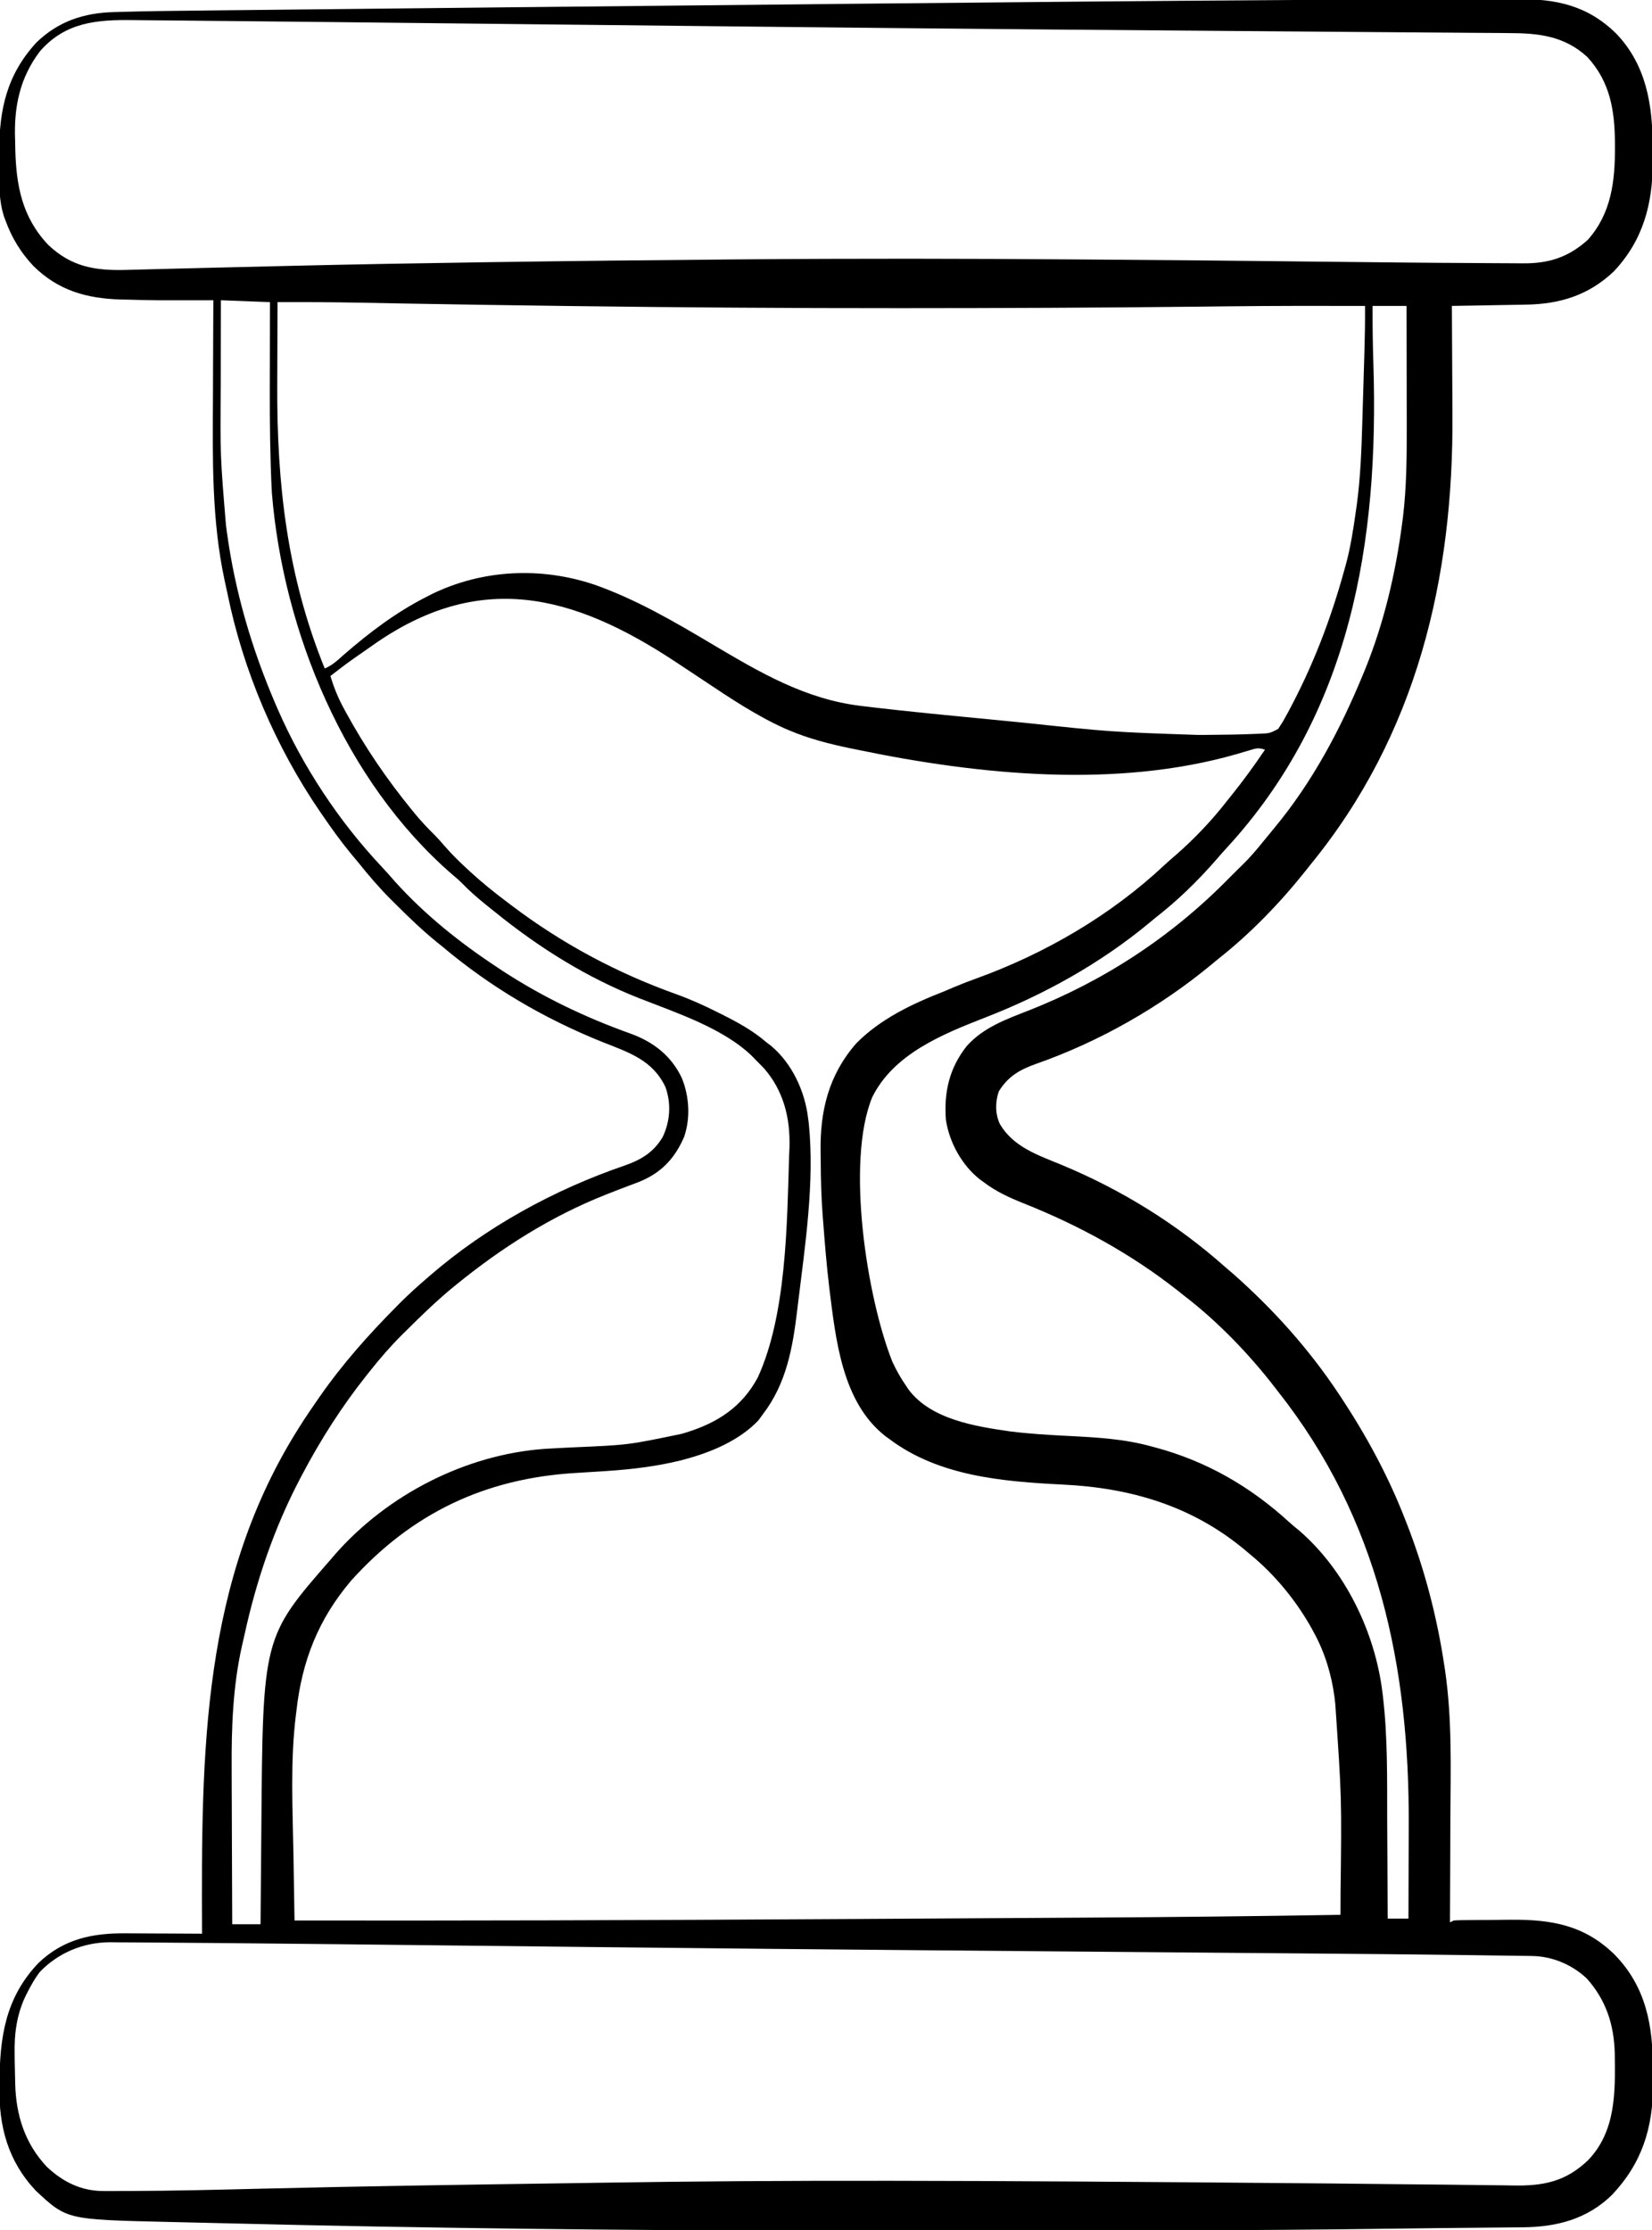<?xml version="1.0" encoding="UTF-8"?>
<svg version="1.1" xmlns="http://www.w3.org/2000/svg" width="875" height="1181">
<path d="M0 0 C23.292 -0.148 46.584 -0.264 69.876 -0.319 C74.975 -0.332 80.074 -0.354 85.174 -0.38 C91.688 -0.414 98.201 -0.426 104.716 -0.422 C107.018 -0.423 109.321 -0.432 111.623 -0.447 C132.368 -0.578 149.048 2.787 164.39 17.923 C180.204 34.5 183.622 55.57 183.569 77.615 C183.566 80.333 183.589 83.051 183.615 85.769 C183.696 107.883 178.572 127.352 162.941 143.849 C149.628 156.434 134.425 161.077 116.511 161.353 C115.388 161.374 114.264 161.395 113.107 161.416 C109.531 161.481 105.955 161.54 102.378 161.599 C99.949 161.642 97.519 161.686 95.089 161.73 C89.144 161.837 83.199 161.939 77.253 162.037 C77.262 163.266 77.271 164.496 77.28 165.763 C77.362 177.511 77.422 189.259 77.461 201.007 C77.481 207.042 77.509 213.078 77.555 219.114 C78.202 306.337 58.647 389.2 2.253 458.037 C1.543 458.939 0.833 459.841 0.101 460.771 C-13.573 477.985 -29.452 494.46 -46.747 508.037 C-47.841 508.942 -48.934 509.849 -50.024 510.759 C-77.244 533.315 -109.486 551.674 -142.848 563.364 C-151.601 566.484 -157.834 569.998 -162.747 578.037 C-164.631 583.691 -164.687 589.748 -162.184 595.224 C-155.095 607.355 -142.242 611.627 -129.872 616.724 C-97.844 629.974 -68.655 648.037 -42.747 671.037 C-41.434 672.162 -40.122 673.287 -38.809 674.412 C-17.451 693.249 1.452 714.287 17.253 738.037 C17.662 738.651 18.072 739.266 18.493 739.899 C31.853 760.123 43.443 781.442 52.253 804.037 C52.623 804.972 52.992 805.907 53.373 806.871 C62.818 831.052 69.421 856.364 73.253 882.037 C73.458 883.375 73.458 883.375 73.667 884.741 C77.42 910.547 76.603 936.624 76.459 962.629 C76.428 968.892 76.415 975.155 76.4 981.418 C76.368 993.624 76.317 1005.83 76.253 1018.037 C76.913 1017.707 77.573 1017.377 78.253 1017.037 C79.741 1016.927 81.233 1016.878 82.725 1016.86 C83.654 1016.847 84.583 1016.834 85.54 1016.821 C86.552 1016.813 87.563 1016.806 88.605 1016.798 C89.652 1016.79 90.699 1016.782 91.777 1016.774 C94.005 1016.76 96.233 1016.749 98.46 1016.742 C101.816 1016.725 105.171 1016.681 108.527 1016.636 C130.072 1016.48 147.529 1019.499 163.46 1035.123 C180.083 1052.112 183.804 1072.757 183.699 1095.586 C183.691 1098.401 183.72 1101.214 183.751 1104.029 C183.841 1126.8 177.945 1145.556 162.015 1162.404 C148.763 1175.287 132.622 1179.377 114.597 1179.513 C111.501 1179.542 108.406 1179.571 105.31 1179.6 C101.702 1179.634 98.095 1179.668 94.487 1179.701 C77.715 1179.853 60.944 1180.019 44.173 1180.253 C-29.109 1181.27 -102.394 1181.225 -175.682 1181.222 C-189.182 1181.222 -202.682 1181.229 -216.182 1181.243 C-297.263 1181.32 -378.321 1181.114 -492.495 1179.099 C-495.606 1179.039 -498.718 1178.98 -501.83 1178.921 C-522.628 1178.526 -543.424 1178.077 -564.22 1177.567 C-568.935 1177.453 -573.649 1177.344 -578.364 1177.236 C-584.432 1177.097 -590.5 1176.955 -596.568 1176.81 C-599.035 1176.752 -601.502 1176.694 -603.969 1176.637 C-656.419 1175.415 -656.419 1175.415 -672.844 1160.064 C-687.488 1144.458 -692.355 1126.235 -692.059 1105.287 C-692.051 1104.234 -692.051 1104.234 -692.042 1103.16 C-691.846 1078.73 -688.931 1057.97 -671.352 1039.513 C-658.024 1026.845 -642.99 1023.674 -625.079 1023.841 C-623.918 1023.844 -622.757 1023.847 -621.561 1023.85 C-617.894 1023.861 -614.226 1023.886 -610.559 1023.912 C-608.056 1023.922 -605.553 1023.931 -603.049 1023.939 C-596.948 1023.961 -590.848 1023.994 -584.747 1024.037 C-584.749 1023.436 -584.751 1022.835 -584.753 1022.216 C-585.083 928.472 -585.106 837.022 -532.747 755.037 C-532.074 753.982 -531.401 752.928 -530.708 751.841 C-528.763 748.875 -526.77 745.95 -524.747 743.037 C-523.627 741.411 -523.627 741.411 -522.485 739.752 C-510.36 722.335 -496.435 706.688 -481.497 691.662 C-480.847 691.007 -480.198 690.353 -479.529 689.679 C-475.098 685.264 -470.497 681.104 -465.747 677.037 C-465.187 676.549 -464.628 676.062 -464.052 675.56 C-434.177 649.686 -398.057 629.956 -360.763 617.204 C-352.049 614.126 -345.554 610.216 -340.754 602.162 C-336.796 593.815 -336.149 584.558 -339.247 575.787 C-345.916 561.445 -358.668 557.356 -372.497 551.912 C-403.687 539.38 -432.051 522.746 -457.747 501.037 C-458.664 500.303 -459.582 499.57 -460.528 498.814 C-468.106 492.652 -475.077 485.922 -481.997 479.037 C-482.919 478.123 -483.842 477.21 -484.793 476.268 C-490.87 470.163 -496.379 463.768 -501.747 457.037 C-503.223 455.263 -504.701 453.492 -506.184 451.724 C-511.362 445.38 -516.114 438.785 -520.747 432.037 C-521.172 431.421 -521.597 430.806 -522.035 430.172 C-545.685 395.667 -562.87 355.466 -571.257 314.424 C-571.753 312.005 -572.286 309.596 -572.821 307.185 C-579.619 275.449 -579.142 243.361 -578.953 211.088 C-578.921 205.201 -578.908 199.313 -578.893 193.425 C-578.861 181.962 -578.81 170.5 -578.747 159.037 C-579.506 159.038 -580.266 159.04 -581.049 159.042 C-610.245 159.096 -610.245 159.096 -623.622 158.724 C-624.904 158.702 -626.187 158.679 -627.508 158.656 C-645.821 158.146 -660.897 153.9 -674.051 140.896 C-680.655 133.89 -685.447 126.089 -688.747 117.037 C-689.008 116.348 -689.27 115.659 -689.54 114.949 C-692.396 106.286 -692.201 97.588 -692.138 88.569 C-692.122 85.872 -692.138 83.177 -692.157 80.48 C-692.184 58.02 -688.098 39.516 -672.434 22.529 C-660.87 11.307 -647.247 6.842 -631.433 6.44 C-630.206 6.403 -628.979 6.366 -627.715 6.327 C-613.193 5.916 -598.667 5.756 -584.14 5.612 C-580.015 5.57 -575.89 5.524 -571.765 5.479 C-563.671 5.39 -555.576 5.306 -547.482 5.222 C-537.884 5.123 -528.287 5.02 -518.689 4.917 C-498.027 4.696 -477.365 4.48 -456.703 4.266 C-455.115 4.25 -455.115 4.25 -453.494 4.233 C-452.434 4.222 -451.373 4.211 -450.28 4.199 C-439.549 4.088 -428.818 3.976 -418.087 3.863 C-358.64 3.24 -299.193 2.63 -239.747 2.037 C-238.876 2.028 -238.004 2.019 -237.107 2.01 C-160.946 1.25 -84.784 0.534 -8.62 0.055 C-5.747 0.037 -2.873 0.018 0 0 Z M-670.559 27.162 C-681.259 41.192 -684.431 56.715 -683.747 74.037 C-683.714 75.699 -683.683 77.362 -683.653 79.025 C-683.171 98.461 -680.016 115.13 -666.169 129.744 C-654.064 141.204 -641.764 143.361 -625.554 142.993 C-624.579 142.964 -623.604 142.936 -622.599 142.907 C-621.532 142.881 -620.465 142.855 -619.365 142.828 C-617.044 142.771 -614.722 142.711 -612.4 142.648 C-608.625 142.546 -604.849 142.451 -601.072 142.359 C-595.582 142.223 -590.091 142.085 -584.601 141.944 C-569.715 141.563 -554.829 141.215 -539.942 140.869 C-539.174 140.851 -538.407 140.833 -537.616 140.814 C-503.516 140.02 -469.414 139.41 -435.309 138.912 C-434.622 138.902 -433.936 138.892 -433.228 138.881 C-389.59 138.242 -345.95 137.771 -302.309 137.412 C-300.436 137.396 -300.436 137.396 -298.525 137.38 C-239.406 136.887 -180.295 136.966 -121.176 137.424 C-115.975 137.464 -110.774 137.503 -105.573 137.541 C-71.038 137.795 -36.504 138.092 -1.97 138.5 C14.209 138.691 30.388 138.86 46.567 139.011 C48.386 139.029 50.206 139.046 52.025 139.063 C63.193 139.171 74.362 139.264 85.53 139.312 C89.83 139.33 94.129 139.354 98.428 139.396 C102.356 139.434 106.283 139.452 110.211 139.456 C111.632 139.46 113.053 139.471 114.474 139.49 C128.356 139.665 138.83 136.421 149.253 127.037 C161.627 113.169 163.682 96.182 163.628 78.349 C163.627 77.641 163.627 76.932 163.626 76.203 C163.555 58.866 161.245 43.482 148.941 30.162 C136.721 19.003 123.147 17.59 107.307 17.554 C105.612 17.539 103.918 17.523 102.223 17.506 C97.609 17.463 92.995 17.438 88.38 17.416 C83.399 17.389 78.418 17.345 73.438 17.302 C64.974 17.233 56.511 17.173 48.047 17.12 C35.859 17.043 23.67 16.946 11.481 16.843 C7.485 16.809 3.489 16.776 -0.507 16.743 C-2.009 16.731 -2.009 16.731 -3.542 16.718 C-14.231 16.63 -24.92 16.548 -35.609 16.466 C-67.14 16.226 -98.67 15.977 -130.2 15.712 C-131.255 15.704 -131.255 15.704 -132.333 15.695 C-188.496 15.222 -244.658 14.648 -300.82 14.051 C-304.04 14.017 -307.26 13.983 -310.48 13.949 C-353.379 13.494 -396.277 13.034 -439.176 12.563 C-455.521 12.384 -471.866 12.206 -488.211 12.03 C-497.737 11.927 -507.263 11.824 -516.789 11.717 C-535.301 11.509 -553.812 11.311 -572.324 11.155 C-573.84 11.142 -575.356 11.129 -576.872 11.116 C-577.983 11.107 -577.983 11.107 -579.116 11.097 C-584.21 11.053 -589.303 10.998 -594.396 10.939 C-601.035 10.862 -607.675 10.805 -614.314 10.764 C-616.686 10.746 -619.058 10.721 -621.429 10.689 C-640.525 10.434 -657.143 11.774 -670.559 27.162 Z M-574.747 159.037 C-574.769 169.348 -574.788 179.66 -574.798 189.971 C-574.804 194.762 -574.811 199.552 -574.822 204.343 C-575.117 241.335 -575.117 241.335 -572.059 278.162 C-571.799 280.117 -571.799 280.117 -571.533 282.112 C-567.188 313.713 -558.34 343.769 -545.747 373.037 C-545.204 374.298 -545.204 374.298 -544.65 375.585 C-531.295 406.126 -512.127 435.146 -489.235 459.396 C-486.962 461.809 -484.791 464.281 -482.622 466.787 C-466.843 484.309 -448.373 499.086 -428.747 512.037 C-427.405 512.936 -427.405 512.936 -426.036 513.853 C-404.523 527.935 -381.765 538.829 -357.576 547.463 C-345.472 551.912 -336.182 559.15 -330.571 570.982 C-326.676 580.693 -325.965 592 -329.372 602.037 C-334.424 613.656 -341.477 621.105 -353.309 625.923 C-355.143 626.624 -356.978 627.324 -358.819 628.007 C-362.155 629.248 -365.468 630.548 -368.782 631.849 C-369.452 632.112 -370.123 632.375 -370.814 632.646 C-399.935 644.167 -425.965 660.689 -450.184 680.412 C-451.008 681.079 -451.832 681.747 -452.68 682.435 C-460.944 689.351 -468.691 696.799 -476.309 704.412 C-477.19 705.281 -478.071 706.149 -478.979 707.045 C-485.007 713.059 -490.474 719.354 -495.747 726.037 C-496.311 726.742 -496.876 727.448 -497.458 728.174 C-510.619 744.703 -521.906 762.351 -531.747 781.037 C-532.101 781.706 -532.455 782.376 -532.819 783.066 C-546.47 809.08 -555.897 836.754 -562.174 865.426 C-562.654 867.617 -563.157 869.8 -563.672 871.982 C-568.381 893.182 -569.192 914.887 -569.04 936.517 C-569.034 938.922 -569.03 941.328 -569.027 943.733 C-569.015 949.962 -568.986 956.19 -568.953 962.419 C-568.922 968.816 -568.908 975.212 -568.893 981.609 C-568.861 994.085 -568.81 1006.561 -568.747 1019.037 C-563.797 1019.037 -558.847 1019.037 -553.747 1019.037 C-553.739 1017.952 -553.73 1016.868 -553.722 1015.75 C-553.644 1005.412 -553.556 995.075 -553.459 984.737 C-553.41 979.426 -553.363 974.114 -553.325 968.802 C-552.576 867.078 -552.576 867.078 -516.747 826.037 C-515.915 825.071 -515.084 824.106 -514.227 823.111 C-486.561 791.581 -445.114 770.255 -403.14 767.275 C-398.073 766.969 -393.005 766.711 -387.934 766.474 C-359.037 765.236 -359.037 765.236 -330.809 759.349 C-329.956 759.097 -329.102 758.845 -328.223 758.586 C-311.563 753.402 -298.677 745.034 -290.336 729.392 C-275.241 696.385 -274.913 648.787 -273.81 613.034 C-273.751 611.177 -273.67 609.322 -273.586 607.466 C-273.156 591.928 -276.778 577.566 -287.122 565.724 C-288.645 564.143 -290.185 562.579 -291.747 561.037 C-292.634 560.116 -292.634 560.116 -293.54 559.177 C-308.825 544.466 -333.534 536.359 -352.997 528.724 C-380.688 517.858 -406.055 501.997 -429.14 483.335 C-430.693 482.08 -432.255 480.835 -433.817 479.591 C-438.497 475.829 -442.931 472.009 -447.098 467.685 C-448.761 466.022 -450.501 464.54 -452.309 463.037 C-509.094 413.815 -541.769 334.488 -547.747 261.037 C-548.018 256.356 -548.185 251.676 -548.325 246.99 C-548.345 246.339 -548.365 245.687 -548.386 245.016 C-548.892 228.499 -548.863 211.982 -548.815 195.459 C-548.805 191.441 -548.8 187.423 -548.795 183.406 C-548.785 175.616 -548.767 167.826 -548.747 160.037 C-561.617 159.542 -561.617 159.542 -574.747 159.037 Z M-544.747 160.037 C-544.794 169.984 -544.829 179.931 -544.85 189.878 C-544.861 194.5 -544.874 199.122 -544.898 203.745 C-545.152 256.297 -539.675 304.972 -519.747 354.037 C-515.792 352.392 -512.899 349.664 -509.747 346.849 C-496.133 334.986 -481.879 324.219 -465.747 316.037 C-464.799 315.549 -463.852 315.062 -462.876 314.56 C-435.918 301.502 -404.964 300.162 -376.758 309.697 C-354.748 317.479 -334.735 329.146 -314.747 341.037 C-289.466 356.022 -265.24 370.367 -235.575 373.873 C-234.588 373.993 -234.588 373.993 -233.581 374.115 C-210.521 376.913 -187.38 379.044 -164.262 381.294 C-159.239 381.784 -154.217 382.281 -149.194 382.777 C-103.316 387.651 -103.316 387.651 -57.247 389.224 C-55.62 389.216 -53.994 389.208 -52.368 389.2 C-43.784 389.147 -35.199 389.033 -26.622 388.662 C-25.848 388.631 -25.073 388.6 -24.276 388.569 C-19.153 388.332 -19.153 388.332 -14.747 386.037 C-13.215 383.78 -11.905 381.616 -10.622 379.224 C-10.237 378.521 -9.852 377.818 -9.456 377.094 C3.515 353.047 13.002 328.352 20.253 302.037 C20.475 301.247 20.697 300.458 20.925 299.645 C23.581 290.052 25.049 280.322 26.441 270.474 C26.692 268.699 26.692 268.699 26.948 266.889 C28.831 252.801 29.376 238.653 29.789 224.459 C29.832 223.03 29.875 221.602 29.919 220.174 C30.009 217.213 30.097 214.252 30.183 211.291 C30.293 207.53 30.408 203.77 30.523 200.009 C30.613 197.072 30.701 194.134 30.788 191.196 C30.829 189.811 30.871 188.425 30.914 187.039 C31.167 178.702 31.31 170.378 31.253 162.037 C6.795 161.986 -17.661 161.976 -42.118 162.255 C-43.586 162.272 -43.586 162.272 -45.084 162.289 C-49.188 162.335 -53.292 162.382 -57.396 162.429 C-109.324 163.015 -161.253 163.203 -213.184 163.224 C-214.532 163.225 -214.532 163.225 -215.907 163.225 C-273.754 163.247 -331.592 162.854 -389.434 162.099 C-390.274 162.088 -391.114 162.077 -391.979 162.066 C-420.929 161.688 -449.879 161.281 -478.827 160.747 C-480.102 160.724 -481.377 160.7 -482.69 160.676 C-488.556 160.568 -494.421 160.456 -500.286 160.338 C-515.107 160.049 -529.922 159.985 -544.747 160.037 Z M35.253 162.037 C35.207 172.257 35.346 182.44 35.682 192.654 C38.668 286.739 23.913 377.677 -42.481 449.56 C-44.358 451.612 -46.18 453.693 -47.997 455.798 C-57.631 466.833 -68.182 477.053 -79.747 486.037 C-80.838 486.937 -81.926 487.841 -83.012 488.748 C-108.918 510.23 -138.849 526.849 -170.184 538.974 C-192.717 547.784 -218.405 558.176 -229.747 581.037 C-243.843 615.232 -232.633 687.213 -219.059 721.232 C-216.946 725.748 -214.594 729.943 -211.747 734.037 C-211.332 734.659 -210.916 735.282 -210.489 735.923 C-198.612 751.747 -175.022 755.405 -156.747 758.037 C-146.412 759.328 -136.019 759.933 -125.622 760.459 C-110.712 761.223 -96.206 762.002 -81.747 766.037 C-81.091 766.21 -80.435 766.384 -79.76 766.563 C-52.767 773.801 -29.526 787.242 -8.993 806.013 C-7.219 807.611 -5.43 809.121 -3.559 810.599 C20.849 831.753 36.574 864.51 40.456 896.127 C40.582 897.143 40.582 897.143 40.71 898.18 C43.316 920.044 42.933 942.139 42.992 964.122 C43.011 969.997 43.053 975.871 43.093 981.746 C43.168 993.176 43.218 1004.606 43.253 1016.037 C46.883 1016.037 50.513 1016.037 54.253 1016.037 C54.3 1004.751 54.336 993.466 54.357 982.18 C54.367 976.937 54.381 971.694 54.404 966.45 C54.762 882.546 38.473 804.312 -14.747 737.037 C-15.378 736.21 -16.01 735.384 -16.661 734.533 C-30.369 716.829 -46.967 699.64 -64.747 686.037 C-65.712 685.266 -66.678 684.495 -67.672 683.701 C-92.446 664.141 -120.095 649 -149.372 637.349 C-157.106 634.263 -164.072 631.095 -170.747 626.037 C-171.392 625.57 -172.038 625.103 -172.704 624.623 C-182.228 617.194 -188.964 604.937 -190.747 593.037 C-191.804 578.335 -188.99 565.802 -179.747 554.037 C-171.157 544.335 -159.207 539.944 -147.434 535.349 C-107.115 519.604 -71.06 495.965 -40.747 465.037 C-35.747 460.037 -35.747 460.037 -34.204 458.564 C-29.86 454.36 -26.022 449.862 -22.243 445.146 C-20.527 443.008 -18.797 440.898 -17.032 438.802 C3.307 414.402 18.206 386.29 30.253 357.037 C30.592 356.217 30.931 355.397 31.28 354.552 C41.313 329.856 47.484 303.42 50.941 277.037 C51.12 275.686 51.12 275.686 51.303 274.309 C53.292 257.933 53.402 241.4 53.351 224.927 C53.349 223.095 53.348 221.263 53.347 219.43 C53.343 214.683 53.333 209.935 53.322 205.188 C53.312 200.313 53.307 195.439 53.302 190.564 C53.292 181.055 53.274 171.546 53.253 162.037 C47.313 162.037 41.373 162.037 35.253 162.037 Z M-494.747 342.037 C-496.19 343.045 -497.634 344.053 -499.079 345.06 C-508.082 351.321 -508.082 351.321 -516.747 358.037 C-514.923 364.013 -512.729 369.487 -509.747 374.974 C-509.356 375.699 -508.966 376.423 -508.564 377.17 C-498.464 395.697 -486.736 412.898 -473.372 429.224 C-472.813 429.907 -472.254 430.589 -471.679 431.293 C-468.466 435.153 -465.096 438.738 -461.508 442.25 C-459.677 444.107 -457.979 446.038 -456.282 448.017 C-452.801 452.044 -449.078 455.723 -445.184 459.349 C-444.489 459.997 -443.795 460.645 -443.079 461.313 C-436.593 467.293 -429.807 472.756 -422.747 478.037 C-422.156 478.485 -421.565 478.933 -420.956 479.394 C-394.089 499.739 -365.041 515.271 -333.29 526.62 C-325.868 529.294 -318.793 532.499 -311.747 536.037 C-311.037 536.39 -310.327 536.744 -309.596 537.108 C-301.028 541.407 -293.04 545.739 -285.747 552.037 C-284.936 552.652 -284.125 553.266 -283.29 553.9 C-272.242 563.183 -265.436 577.873 -263.747 592.037 C-263.625 592.942 -263.504 593.847 -263.379 594.779 C-260.161 626.262 -265.386 659.936 -269.184 691.224 C-269.281 692.047 -269.379 692.87 -269.479 693.718 C-271.86 713.673 -275.196 732.741 -287.747 749.037 C-288.891 750.615 -288.891 750.615 -290.059 752.224 C-300.252 762.891 -315.069 769.094 -329.122 772.849 C-329.802 773.032 -330.483 773.214 -331.184 773.402 C-343.952 776.545 -357.001 778.118 -370.098 778.994 C-371.177 779.066 -372.256 779.138 -373.368 779.213 C-377.807 779.503 -382.246 779.784 -386.688 780.04 C-434.756 782.863 -473.533 801.298 -505.747 837.037 C-523.121 857.46 -531.811 879.6 -534.747 906.037 C-534.837 906.742 -534.926 907.447 -535.019 908.174 C-538.057 932.699 -536.727 957.895 -536.309 982.546 C-536.243 986.448 -536.182 990.35 -536.12 994.252 C-536 1001.847 -535.875 1009.442 -535.747 1017.037 C-449.421 1017.164 -363.1 1016.985 -235.064 1016.22 C-220.91 1016.132 -206.756 1016.048 -192.602 1015.967 C-175.731 1015.87 -158.859 1015.771 -141.988 1015.669 C-140.174 1015.658 -138.36 1015.647 -136.546 1015.636 C-135.656 1015.631 -134.766 1015.625 -133.849 1015.62 C-127.784 1015.583 -121.72 1015.548 -115.656 1015.513 C-71.015 1015.255 -26.382 1014.778 18.253 1014.037 C18.264 1011.015 18.274 1007.993 18.285 1004.971 C18.288 1004.122 18.29 1003.272 18.294 1002.397 C18.915 952.316 18.915 952.316 15.503 902.412 C15.359 901.152 15.214 899.892 15.065 898.595 C13.466 886.701 9.973 875.159 4.191 864.599 C3.815 863.902 3.439 863.206 3.052 862.488 C-5.228 847.627 -16.579 833.788 -29.747 823.037 C-30.719 822.216 -31.691 821.394 -32.692 820.548 C-60.609 797.403 -92.92 787.951 -128.667 786.204 C-160.495 784.607 -194.466 781.85 -220.747 762.037 C-221.409 761.557 -222.072 761.078 -222.754 760.584 C-245.842 742.569 -249.093 709.117 -252.478 682.265 C-253.888 670.556 -254.856 658.794 -255.747 647.037 C-255.842 645.845 -255.937 644.654 -256.034 643.426 C-256.735 634.009 -256.997 624.618 -257.042 615.176 C-257.053 613.503 -257.074 611.831 -257.103 610.158 C-257.485 588.355 -252.871 569.354 -238.258 552.584 C-225.418 539.564 -208.59 531.62 -191.747 525.037 C-189.829 524.227 -187.912 523.415 -185.997 522.599 C-182.172 520.997 -178.328 519.511 -174.426 518.11 C-138.103 504.968 -103.322 484.688 -75.075 458.216 C-73.072 456.341 -71.029 454.556 -68.934 452.787 C-58.95 444.077 -49.879 434.486 -41.747 424.037 C-40.856 422.924 -39.964 421.812 -39.071 420.701 C-32.94 413.039 -27.225 405.179 -21.747 397.037 C-25.299 395.853 -26.421 396.306 -29.946 397.365 C-30.982 397.669 -32.018 397.973 -33.086 398.286 C-34.191 398.616 -35.296 398.946 -36.434 399.287 C-100.409 417.736 -173.275 410.435 -237.747 397.037 C-238.897 396.802 -240.047 396.568 -241.232 396.326 C-252.374 394.017 -263.117 391.274 -273.622 386.849 C-274.368 386.536 -275.115 386.222 -275.884 385.899 C-291.171 379.029 -305.325 369.547 -319.222 360.264 C-323.346 357.511 -327.484 354.78 -331.622 352.048 C-332.423 351.519 -333.224 350.99 -334.05 350.444 C-388.582 314.454 -438.18 301.865 -494.747 342.037 Z M-670.797 1044.451 C-673.269 1047.729 -675.19 1051.137 -677.059 1054.787 C-677.385 1055.418 -677.71 1056.048 -678.046 1056.698 C-682.904 1066.776 -684.217 1076.827 -683.997 1087.912 C-683.983 1089.054 -683.969 1090.195 -683.955 1091.372 C-683.906 1094.594 -683.832 1097.815 -683.747 1101.037 C-683.731 1101.799 -683.716 1102.562 -683.7 1103.348 C-683.299 1120.112 -678.585 1135.069 -666.997 1147.412 C-658.447 1155.518 -648.595 1160.366 -636.754 1160.302 C-635.942 1160.305 -635.129 1160.308 -634.292 1160.311 C-631.485 1160.315 -628.678 1160.302 -625.872 1160.287 C-624.85 1160.284 -623.828 1160.282 -622.775 1160.279 C-599.236 1160.216 -575.709 1159.599 -552.178 1159.028 C-498.987 1157.739 -445.787 1156.954 -392.587 1156.193 C-384.968 1156.084 -377.35 1155.97 -369.731 1155.853 C-279.279 1154.463 -188.778 1154.507 11.662 1156.289 C15.013 1156.325 18.363 1156.36 21.714 1156.395 C39.383 1156.581 39.383 1156.581 46.94 1156.666 C57.059 1156.781 67.178 1156.885 77.297 1156.964 C82.745 1157.008 88.192 1157.078 93.64 1157.163 C97.293 1157.217 100.947 1157.253 104.6 1157.285 C106.306 1157.304 108.012 1157.33 109.717 1157.364 C125.656 1157.672 137.574 1155.329 149.406 1143.97 C164.298 1128.468 163.799 1107.573 163.527 1087.416 C163.141 1072.253 158.978 1059.244 148.691 1047.724 C140.881 1040.404 130.426 1035.995 119.777 1035.842 C118.141 1035.815 118.141 1035.815 116.473 1035.787 C115.285 1035.773 114.098 1035.758 112.874 1035.743 C110.986 1035.715 110.986 1035.715 109.06 1035.685 C105.593 1035.633 102.126 1035.588 98.659 1035.543 C96.451 1035.515 94.244 1035.484 92.036 1035.453 C59.421 1034.994 26.804 1034.708 -5.814 1034.447 C-14.304 1034.38 -22.795 1034.309 -31.285 1034.237 C-35.755 1034.2 -40.225 1034.163 -44.695 1034.125 C-45.593 1034.118 -46.491 1034.11 -47.416 1034.103 C-56.653 1034.025 -65.89 1033.949 -75.127 1033.873 C-113.885 1033.554 -152.643 1033.228 -191.401 1032.894 C-193.378 1032.877 -195.354 1032.86 -197.331 1032.843 C-254.317 1032.354 -311.303 1031.816 -368.288 1031.2 C-370.749 1031.173 -373.211 1031.147 -375.672 1031.12 C-404.955 1030.804 -434.238 1030.484 -463.521 1030.148 C-496.795 1029.766 -530.069 1029.399 -563.343 1029.096 C-567.538 1029.057 -571.732 1029.018 -575.926 1028.976 C-586.796 1028.869 -597.667 1028.78 -608.538 1028.73 C-611.61 1028.716 -614.681 1028.692 -617.753 1028.659 C-621.822 1028.617 -625.891 1028.606 -629.961 1028.6 C-631.102 1028.583 -632.243 1028.567 -633.418 1028.55 C-647.533 1028.601 -661.025 1034.103 -670.797 1044.451 Z " fill="#000000" transform="translate(691.747,-0.037)"/>
</svg>
